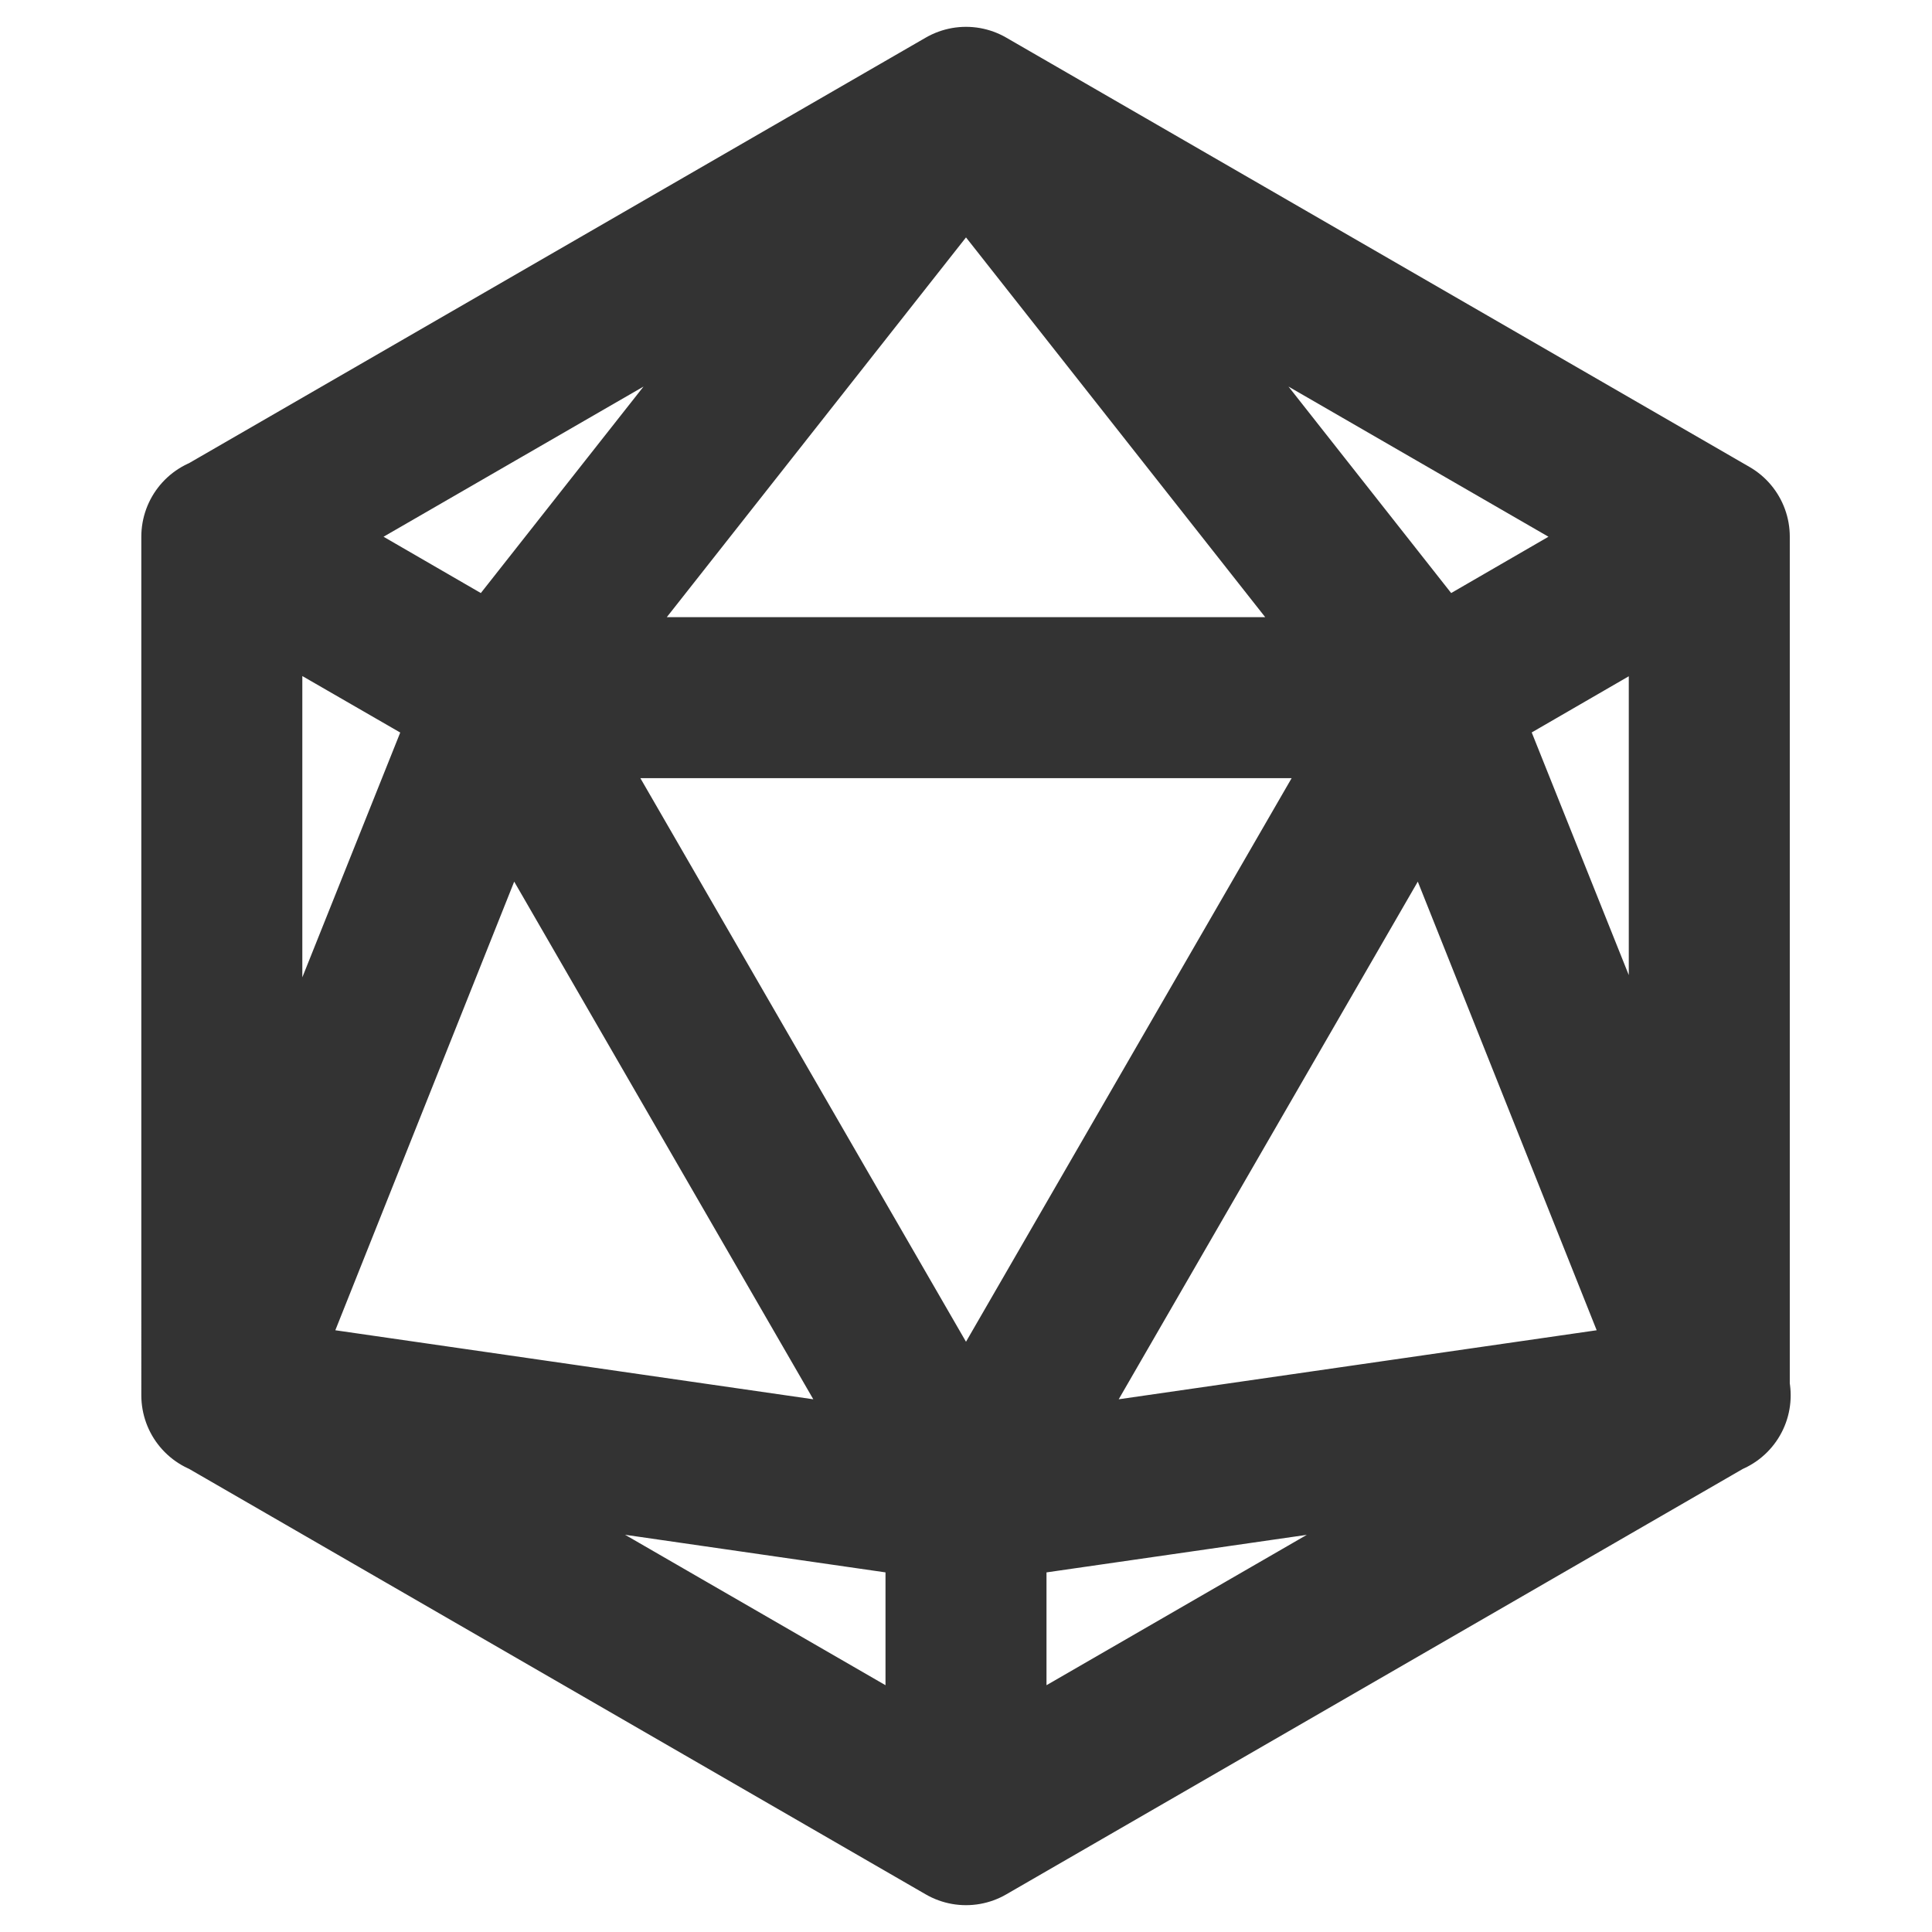 <?xml version="1.0" encoding="utf-8"?>
<!-- Generator: Adobe Illustrator 21.1.0, SVG Export Plug-In . SVG Version: 6.00 Build 0)  -->
<svg version="1.1" id="Layer_1" xmlns="http://www.w3.org/2000/svg" xmlns:xlink="http://www.w3.org/1999/xlink" x="0px" y="0px"
	 viewBox="0 0 216 216" style="enable-background:new 0 0 216 216;" xml:space="preserve">
<style type="text/css">
	.st0{fill:none;stroke:#333333;stroke-width:18;stroke-linejoin:round;}
</style>
<path class="st0" d="M191.1,60v96L160,78L191.1,60z M160,78l31.2,78L108,168L160,78z M191.1,60L160,78l-52-66L191.1,60z M191.1,156
	L108,204v-36L191.1,156z M108,12l52,66H56L108,12z M160,78l-52,90L56,78H160z M108,168v36l-83.1-48L108,168z M108,12L56,78L24.9,60
	L108,12z M56,78l52,90l-83.1-12L56,78z M56,78l-31.2,78V60L56,78z"/>
</svg>
